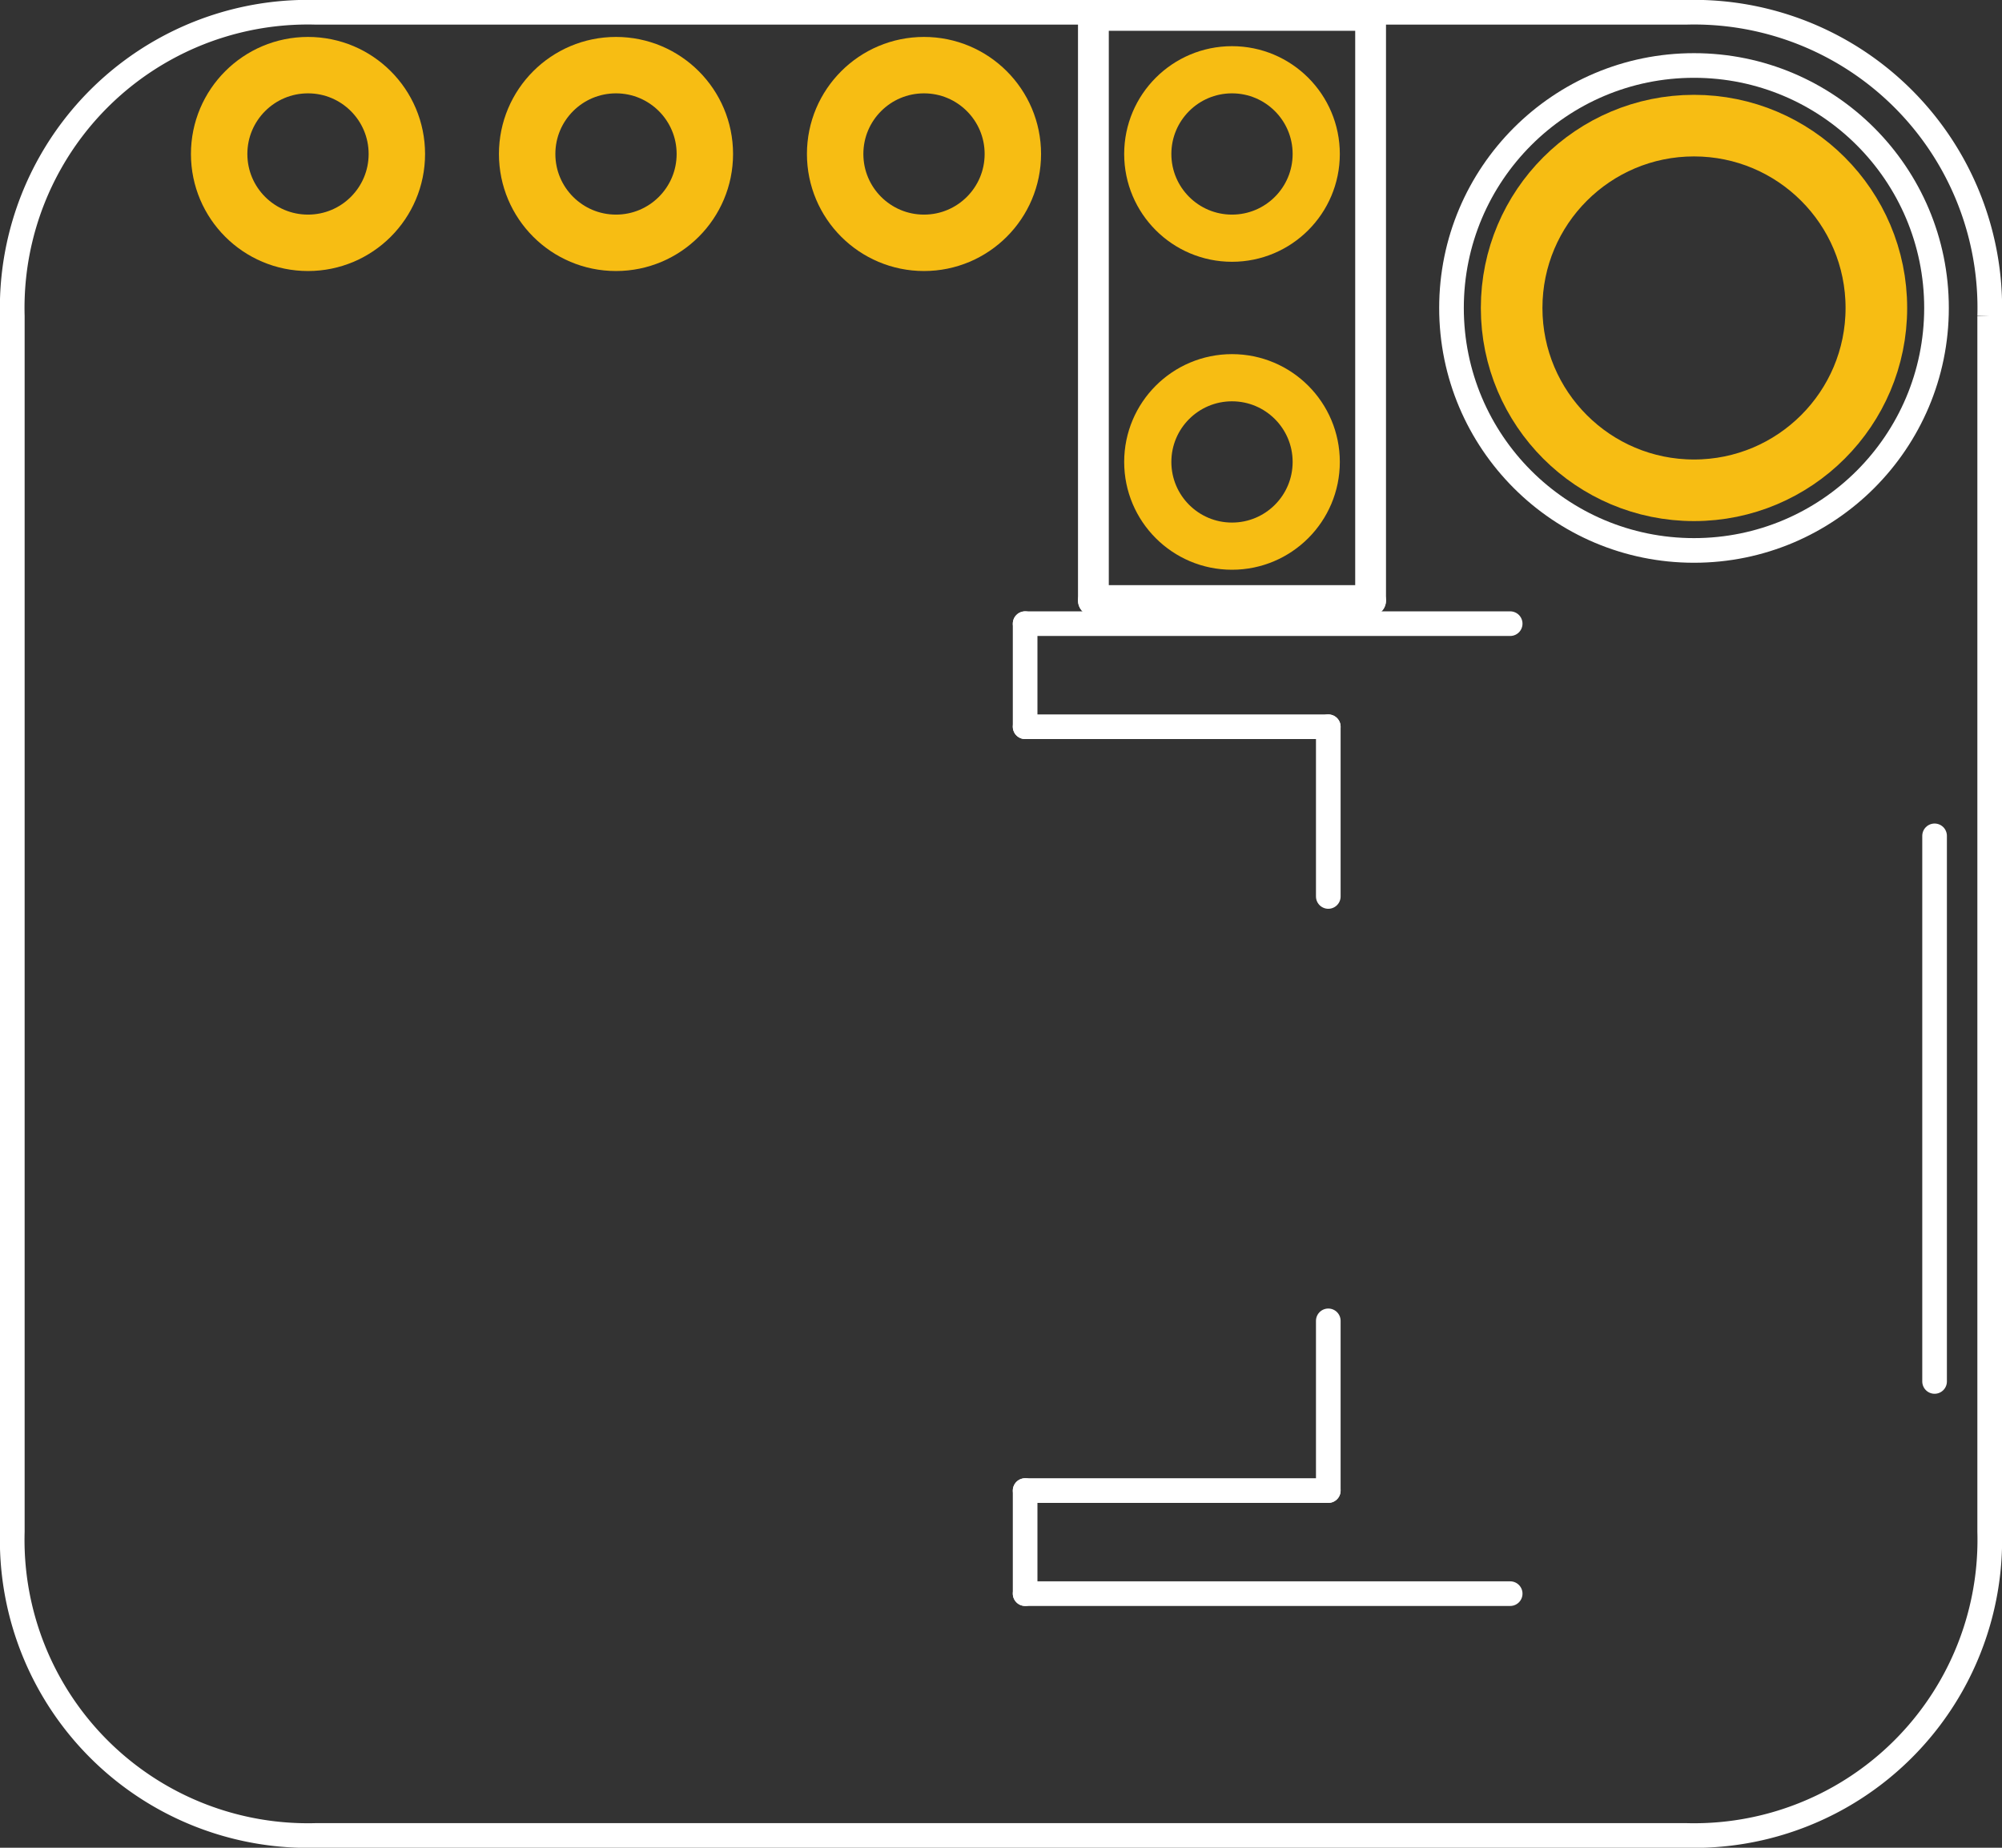 <?xml version='1.0' encoding='UTF-8' standalone='no'?>
<!-- Created with Fritzing (http://www.fritzing.org/) -->
<svg xmlns="http://www.w3.org/2000/svg" x="0in" width="0.65in" viewBox="0 0 46.8 43.2" y="0in" baseProfile="tiny" version="1.2"  height="0.6in">
    <rect x="0" y="0" width="46.8" height="43.2" fill="#333333" stroke="none"/>
    <desc>
        <referenceFile>protrinket backpack_pcb.svg</referenceFile>
    </desc>
    <desc >Fritzing footprint generated by brd2svg</desc>
    <g gorn="0.1" id="silkscreen" >
        <path stroke-width="0.576" fill="none" stroke="white" d="M46.512,7.392L46.512,35.808A6.912,6.912,0,0,1,39.401,42.912L7.399,42.912A6.912,6.912,0,0,1,0.288,35.808L0.288,7.392A6.912,6.912,0,0,1,7.399,0.288L39.401,0.288A6.912,6.912,0,0,1,46.512,7.392" />
        <line stroke-linecap="round" stroke-width="0.72" stroke="white" x1="25.56" x2="25.56" y1="0.36" y2="14.04" />
        <line stroke-linecap="round" stroke-width="0.72" stroke="white" x1="25.56" x2="32.04" y1="14.04" y2="14.04" />
        <line stroke-linecap="round" stroke-width="0.72" stroke="white" x1="32.04" x2="32.04" y1="14.04" y2="0.36" />
        <line stroke-linecap="round" stroke-width="0.72" stroke="white" x1="32.04" x2="25.56" y1="0.36" y2="0.36" />
        <g >
            <title >element:CN2</title>
            <g >
                <title >package:JSTPH2</title>
                <line stroke-linecap="round" stroke-width="0.576" stroke="white" x1="45.224" x2="45.224" y1="19.542" y2="32.298" />
                <line stroke-linecap="round" stroke-width="0.576" stroke="white" x1="35.303" x2="23.964" y1="37.259" y2="37.259" />
                <line stroke-linecap="round" stroke-width="0.576" stroke="white" x1="23.964" x2="23.964" y1="37.259" y2="34.849" />
                <line stroke-linecap="round" stroke-width="0.576" stroke="white" x1="23.964" x2="31.051" y1="34.849" y2="34.849" />
                <line stroke-linecap="round" stroke-width="0.576" stroke="white" x1="31.051" x2="31.051" y1="34.849" y2="30.881" />
                <line stroke-linecap="round" stroke-width="0.576" stroke="white" x1="31.051" x2="31.051" y1="20.959" y2="16.991" />
                <line stroke-linecap="round" stroke-width="0.576" stroke="white" x1="31.051" x2="23.964" y1="16.991" y2="16.991" />
                <line stroke-linecap="round" stroke-width="0.576" stroke="white" x1="23.964" x2="23.964" y1="16.991" y2="14.581" />
                <line stroke-linecap="round" stroke-width="0.576" stroke="white" x1="23.964" x2="35.303" y1="14.581" y2="14.581" />
            </g>
        </g>
        <g >
            <title >element:U$10</title>
            <g >
                <title >package:MOUNTINGHOLE_2.5_PLATED</title>
                <circle cy="7.2" stroke-width="0.576" fill="none" stroke="white" cx="39.6" r="5.669" />
            </g>
        </g>
    </g>
    <g gorn="0.2" id="copper1" >
        <g gorn="0.2.0" id="copper0" >
            <circle cy="3.6" stroke-width="1.103" gorn="0.2.0.0" fill="none" stroke="#F7BD13" cx="28.8" id="connector17pad" r="1.969" connectorname="SW1" />
            <circle cy="7.2" stroke-width="1.44" gorn="0.2.0.1" fill="none" stroke="#F7BD13" cx="39.6" id="connector26pad" r="4.263" connectorname="P$1" />
            <circle cy="3.6" stroke-width="1.319" gorn="0.2.0.2" fill="none" stroke="#F7BD13" cx="21.6" id="connector13pad" r="2.077" connectorname="VBUS" />
            <circle cy="3.6" stroke-width="1.319" gorn="0.2.0.3" fill="none" stroke="#F7BD13" cx="14.4" id="connector14pad" r="2.077" connectorname="GND" />
            <circle cy="3.6" stroke-width="1.319" gorn="0.2.0.4" fill="none" stroke="#F7BD13" cx="7.2" id="connector15pad" r="2.077" connectorname="VBAT" />
            <circle cy="10.8" stroke-width="1.103" gorn="0.2.0.5" fill="none" stroke="#F7BD13" cx="28.8" id="connector16pad" r="1.969" connectorname="SW2" />
        </g>
    </g>
</svg>
